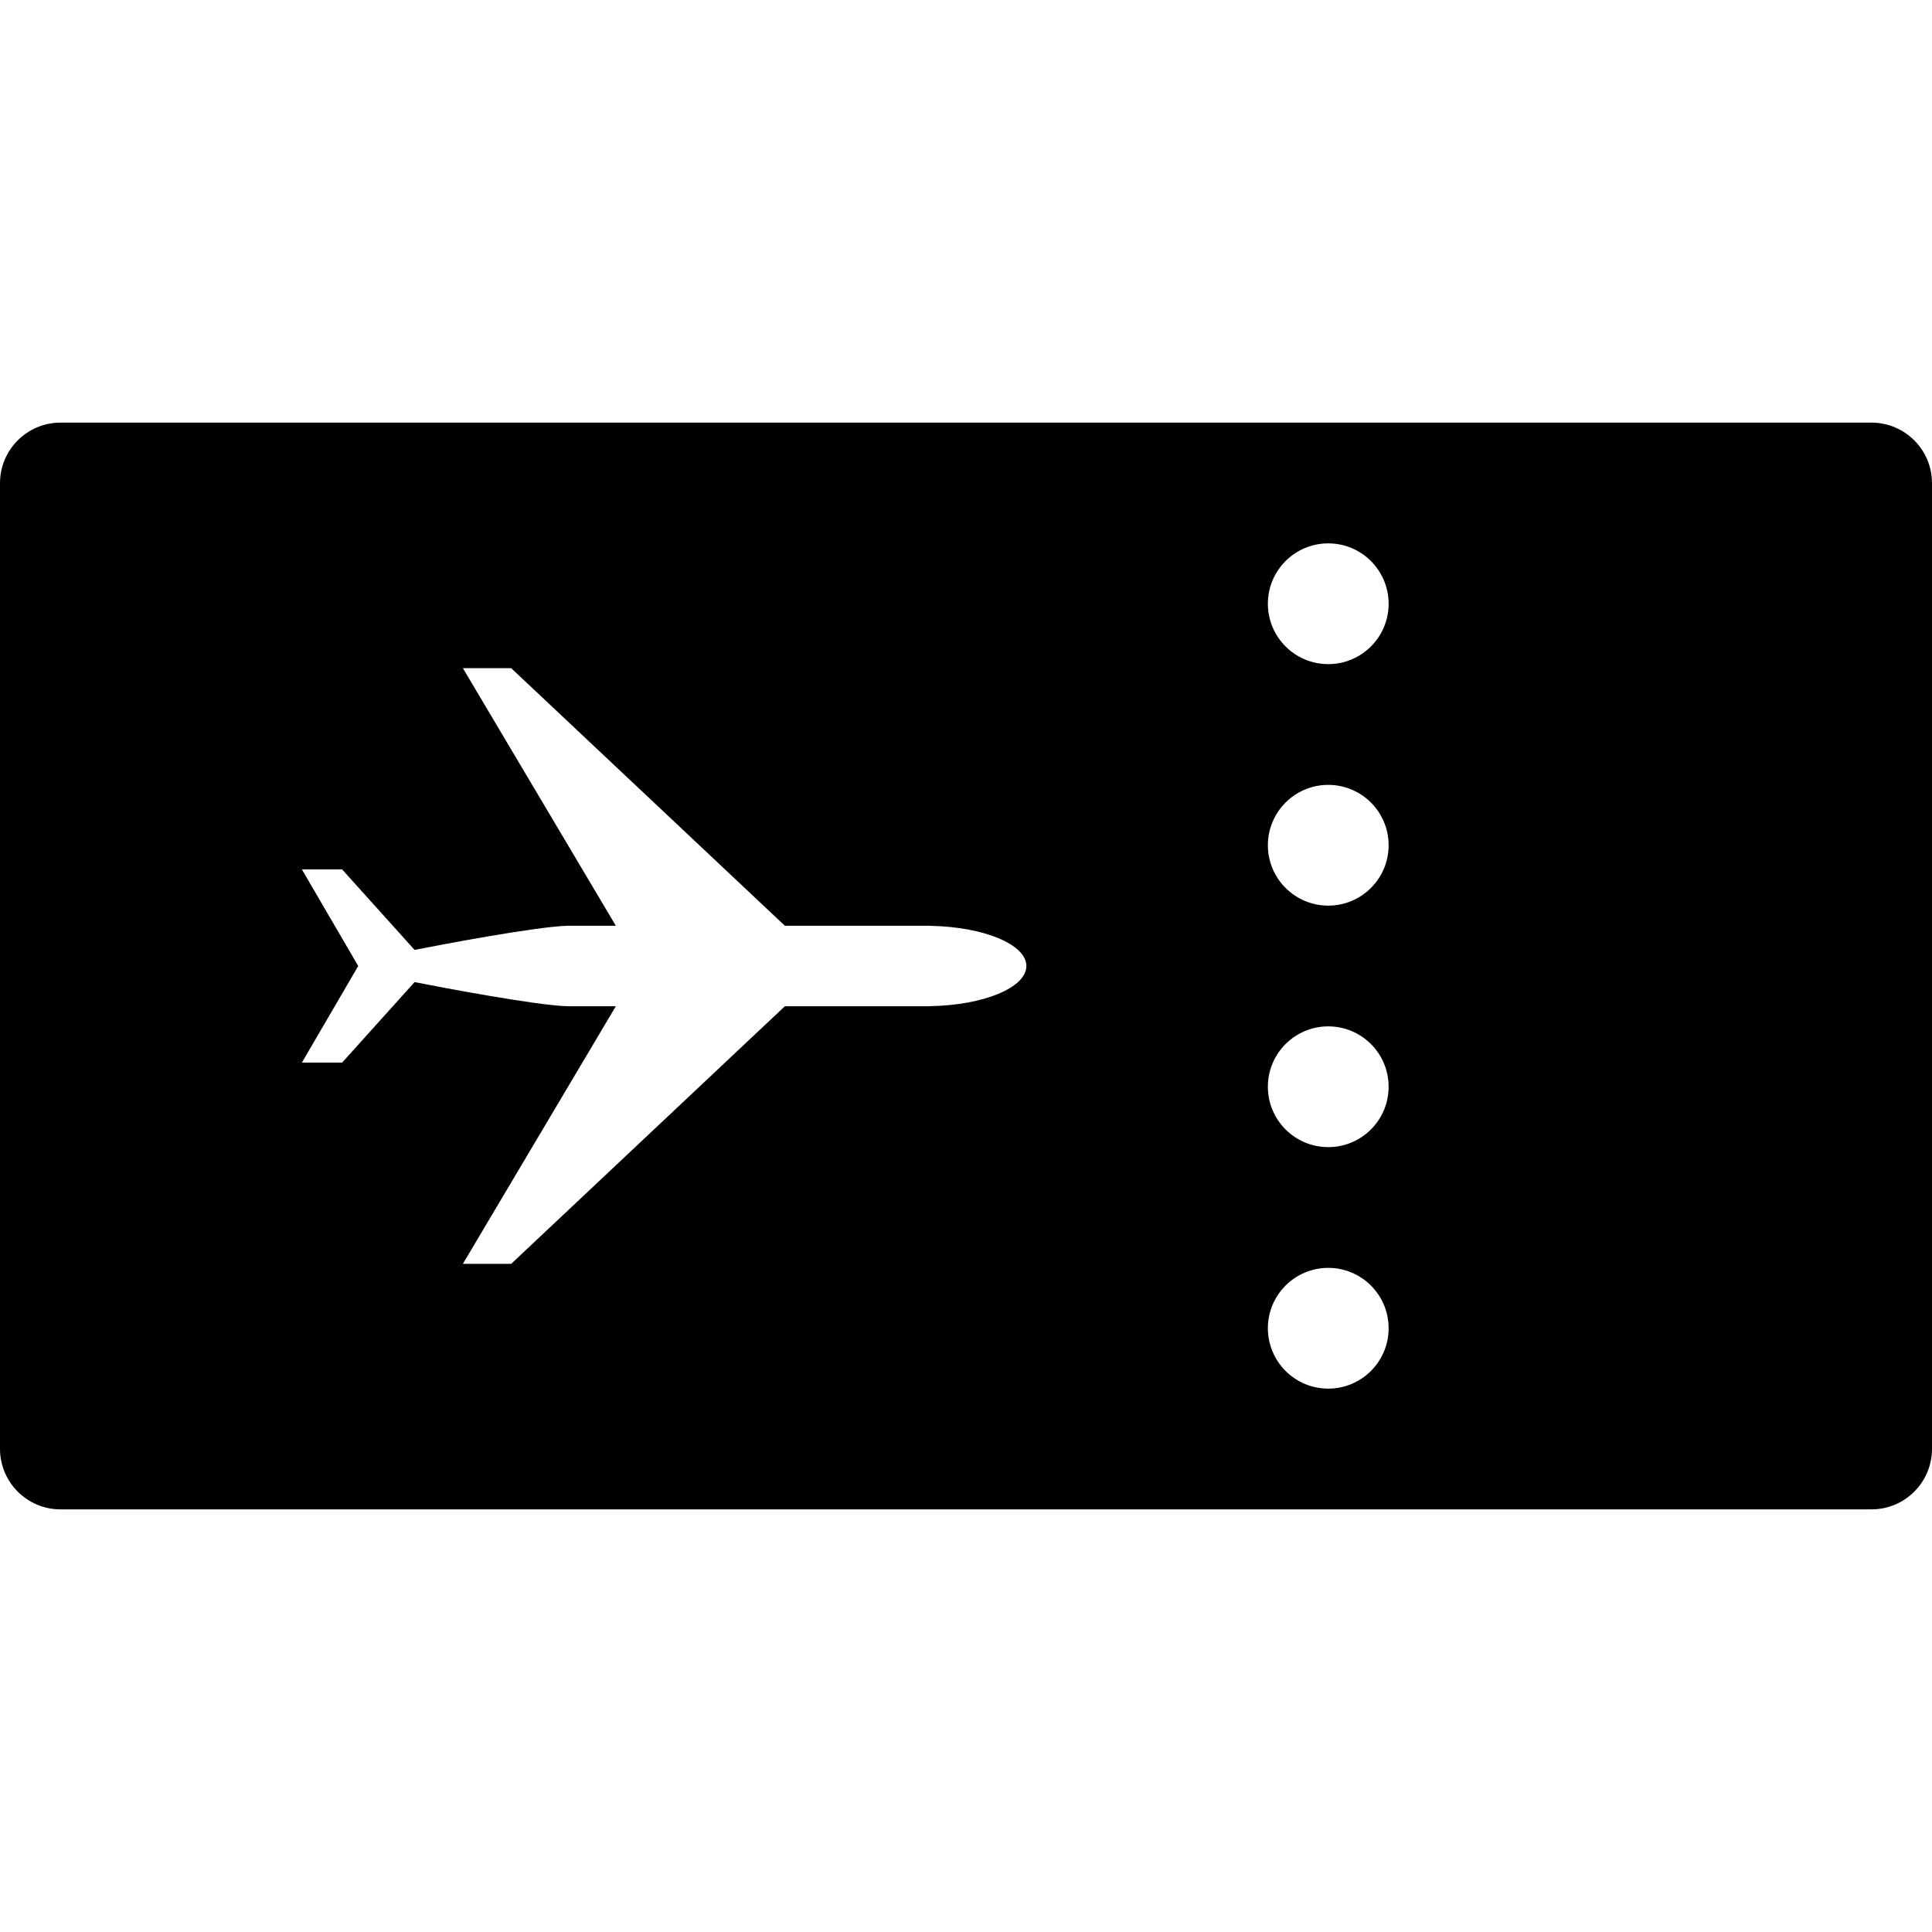 <?xml version="1.0" encoding="UTF-8"?>
<!-- Generator: Adobe Illustrator 23.0.3, SVG Export Plug-In . SVG Version: 6.00 Build 0)  -->
<svg xmlns="http://www.w3.org/2000/svg" xmlns:xlink="http://www.w3.org/1999/xlink" version="1.1" x="0px" y="0px" viewBox="12 12 96 96">

<g id="icon"  fill="currentColor" >
	<path fill="currentColor" d="M105,33H15c-1.655,0.005-2.995,1.345-3,3v48c0.005,1.655,1.345,2.995,3,3   h90c1.655-0.005,2.995-1.345,3-3V36C107.995,34.345,106.655,33.005,105,33z M58.229,61.995   C58.219,61.997,58.21,61.999,58.2,62H51L37.4,74.8H35L42.6,62h-2.4   c-1.576-0.045-6.288-0.941-7.6-1.2l-3.6,4h-2L29.8,60L27,55.2h2l3.6,4   C33.917,58.94,38.626,58.045,40.2,58h2.4L35,45.2h2.4L51,58h7.2   c0.01,0.001,0.019,0.003,0.029,0.005C60.883,58.053,63,58.926,63,60   S60.883,61.947,58.229,61.995z M78,81c-1.657,0-3-1.343-3-3s1.343-3,3-3s3,1.343,3,3   S79.657,81,78,81z M78,69c-1.657,0-3-1.343-3-3s1.343-3,3-3s3,1.343,3,3S79.657,69,78,69z M78,57   c-1.657,0-3-1.343-3-3s1.343-3,3-3s3,1.343,3,3S79.657,57,78,57z M78,45c-1.657,0-3-1.343-3-3   s1.343-3,3-3s3,1.343,3,3S79.657,45,78,45z"  />
</g>
</svg>
